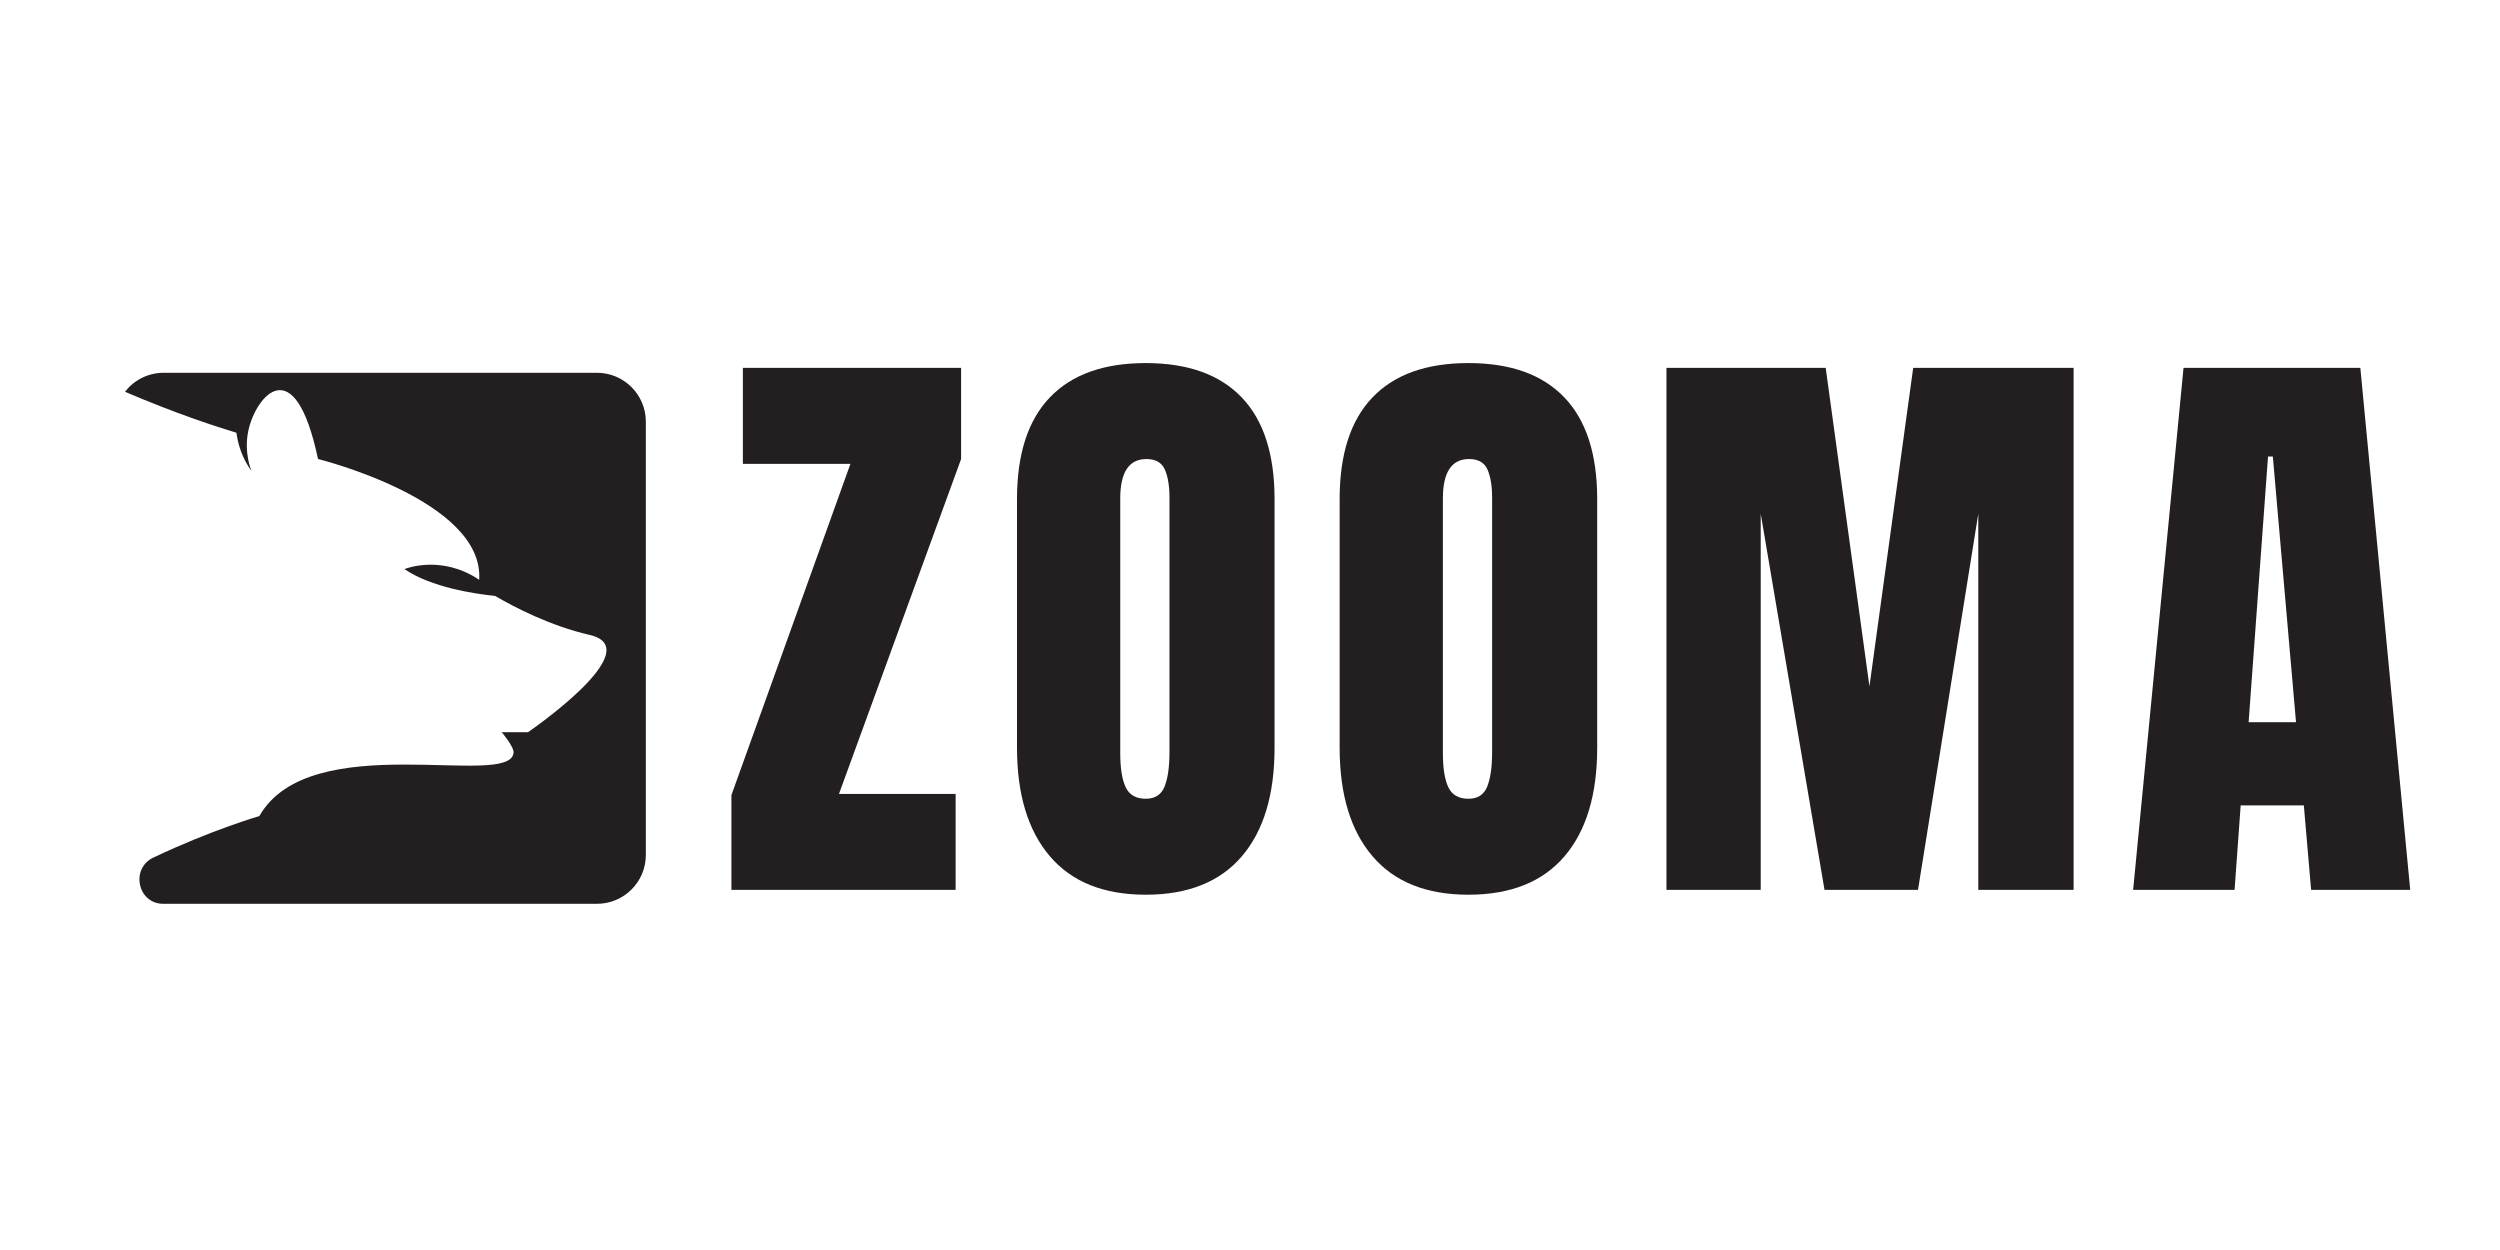 <svg xmlns="http://www.w3.org/2000/svg" xmlns:xlink="http://www.w3.org/1999/xlink" width="400" zoomAndPan="magnify" viewBox="0 0 300 150" height="200" preserveAspectRatio="xMidYMid meet" version="1.0"><defs><g/><clipPath id="c7495ee1a8"><path d="M 15 44 L 78 44 L 78 108.492 L 15 108.492 Z M 15 44 " clip-rule="nonzero"/></clipPath></defs><g clip-path="url(#c7495ee1a8)"><path fill="#231f20" d="M 77.5 102.594 C 77.5 105.832 74.875 108.457 71.633 108.457 L 19.633 108.457 C 19.609 108.457 19.586 108.457 19.559 108.457 C 16.5 108.422 15.637 104.223 18.402 102.91 C 25.449 99.566 31.121 97.93 31.121 97.93 C 37.234 87.188 61.195 94.719 61.629 90.336 C 61.699 89.625 60.207 87.863 60.207 87.863 L 63.359 87.863 C 63.359 87.863 77.996 77.863 70.77 76.195 C 66.039 75.102 61.789 72.902 59.414 71.512 C 56.93 71.258 51.738 70.484 48.535 68.289 C 48.535 68.289 52.918 66.484 57.504 69.578 C 58.129 60.027 38.16 55.078 38.16 55.078 C 35.359 41.773 30.703 47.578 29.812 51.629 C 29.215 54.359 30.191 56.551 30.191 56.551 C 29.02 54.93 28.547 53.254 28.371 51.93 C 26.125 51.254 21.082 49.629 15 47.012 C 16.07 45.629 17.746 44.734 19.633 44.734 L 71.633 44.734 C 74.875 44.734 77.5 47.359 77.5 50.602 L 77.5 102.594 " fill-opacity="1" fill-rule="nonzero"/></g><g fill="#231f20" fill-opacity="1"><g transform="translate(86.598, 106.788)"><g><path d="M 1.172 0 L 1.172 -11.375 L 15.453 -51.125 L 2.547 -51.125 L 2.547 -62.641 L 28.734 -62.641 L 28.734 -51.703 L 14.078 -11.516 L 28.078 -11.516 L 28.078 0 Z M 1.172 0 "/></g></g></g><g fill="#231f20" fill-opacity="1"><g transform="translate(119.774, 106.788)"><g><path d="M 17.719 0.578 C 12.664 0.578 8.828 -0.961 6.203 -4.047 C 3.578 -7.129 2.266 -11.469 2.266 -17.062 L 2.266 -46.891 C 2.266 -52.285 3.578 -56.352 6.203 -59.094 C 8.828 -61.844 12.664 -63.219 17.719 -63.219 C 22.77 -63.219 26.609 -61.844 29.234 -59.094 C 31.859 -56.352 33.172 -52.285 33.172 -46.891 L 33.172 -17.062 C 33.172 -11.426 31.859 -7.078 29.234 -4.016 C 26.609 -0.953 22.77 0.578 17.719 0.578 Z M 17.719 -10.938 C 18.832 -10.938 19.582 -11.422 19.969 -12.391 C 20.363 -13.367 20.562 -14.734 20.562 -16.484 L 20.562 -47.109 C 20.562 -48.473 20.379 -49.578 20.016 -50.422 C 19.648 -51.273 18.91 -51.703 17.797 -51.703 C 15.703 -51.703 14.656 -50.125 14.656 -46.969 L 14.656 -16.406 C 14.656 -14.602 14.875 -13.238 15.312 -12.312 C 15.75 -11.395 16.551 -10.938 17.719 -10.938 Z M 17.719 -10.938 "/></g></g></g><g fill="#231f20" fill-opacity="1"><g transform="translate(158.491, 106.788)"><g><path d="M 17.719 0.578 C 12.664 0.578 8.828 -0.961 6.203 -4.047 C 3.578 -7.129 2.266 -11.469 2.266 -17.062 L 2.266 -46.891 C 2.266 -52.285 3.578 -56.352 6.203 -59.094 C 8.828 -61.844 12.664 -63.219 17.719 -63.219 C 22.77 -63.219 26.609 -61.844 29.234 -59.094 C 31.859 -56.352 33.172 -52.285 33.172 -46.891 L 33.172 -17.062 C 33.172 -11.426 31.859 -7.078 29.234 -4.016 C 26.609 -0.953 22.77 0.578 17.719 0.578 Z M 17.719 -10.938 C 18.832 -10.938 19.582 -11.422 19.969 -12.391 C 20.363 -13.367 20.562 -14.734 20.562 -16.484 L 20.562 -47.109 C 20.562 -48.473 20.379 -49.578 20.016 -50.422 C 19.648 -51.273 18.91 -51.703 17.797 -51.703 C 15.703 -51.703 14.656 -50.125 14.656 -46.969 L 14.656 -16.406 C 14.656 -14.602 14.875 -13.238 15.312 -12.312 C 15.75 -11.395 16.551 -10.938 17.719 -10.938 Z M 17.719 -10.938 "/></g></g></g><g fill="#231f20" fill-opacity="1"><g transform="translate(197.208, 106.788)"><g><path d="M 2.766 0 L 2.766 -62.641 L 21.875 -62.641 L 27.125 -24.422 L 32.375 -62.641 L 51.625 -62.641 L 51.625 0 L 40.188 0 L 40.188 -45.141 L 32.953 0 L 21.734 0 L 14.078 -45.141 L 14.078 0 Z M 2.766 0 "/></g></g></g><g fill="#231f20" fill-opacity="1"><g transform="translate(254.882, 106.788)"><g><path d="M 1.094 0 L 7.141 -62.641 L 28.359 -62.641 L 34.344 0 L 22.453 0 L 21.578 -10.141 L 14 -10.141 L 13.266 0 Z M 14.953 -20.125 L 20.641 -20.125 L 17.859 -52 L 17.281 -52 Z M 14.953 -20.125 "/></g></g></g></svg>